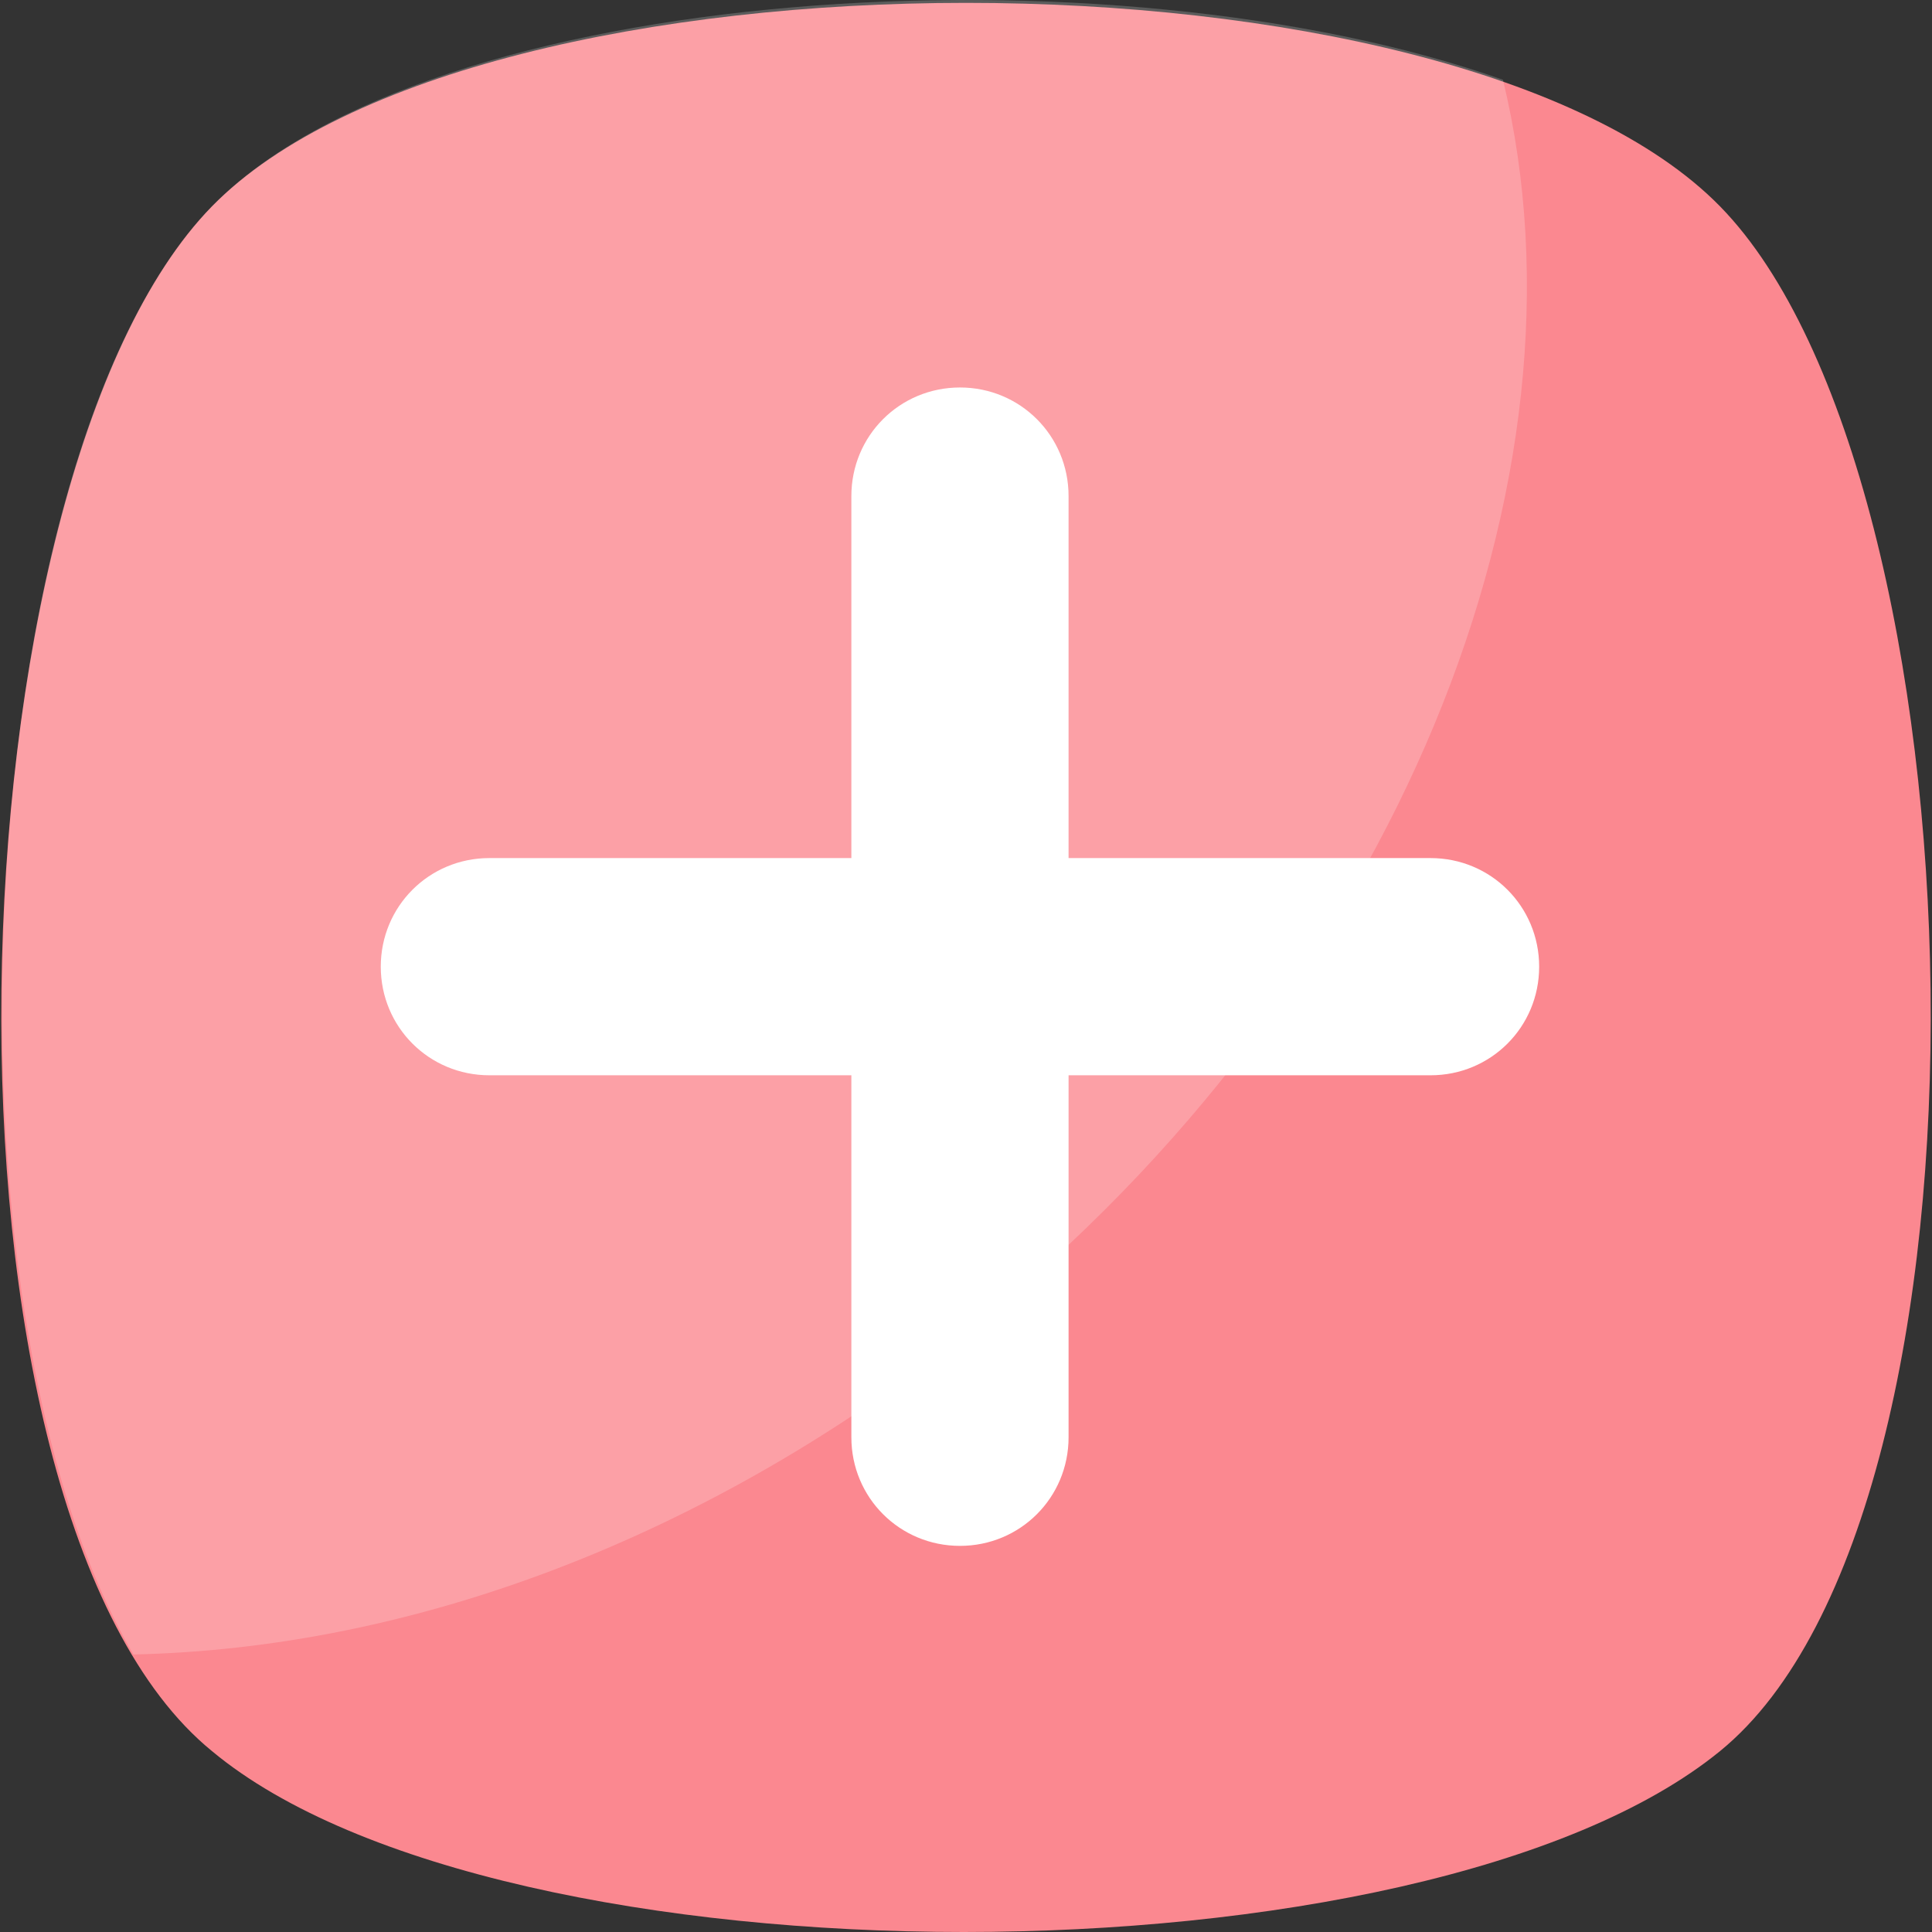 <?xml version="1.0"?>
<svg xmlns="http://www.w3.org/2000/svg" xmlns:xlink="http://www.w3.org/1999/xlink" xmlns:svgjs="http://svgjs.com/svgjs" version="1.1" width="512" height="512" x="0" y="0" viewBox="0 0 455.431 455.431" style="enable-background:new 0 0 512 512" xml:space="preserve"><rect x="0" y="0" width="455.431" height="455.431" fill="#333333" stroke="none"/><g>
<path xmlns="http://www.w3.org/2000/svg" style="" d="M405.493,412.764c-69.689,56.889-287.289,56.889-355.556,0c-69.689-56.889-62.578-300.089,0-364.089  s292.978-64,355.556,0S475.182,355.876,405.493,412.764z" fill="#fb8890" data-original="#8dc640"/>
<g xmlns="http://www.w3.org/2000/svg" style="opacity:0.2;">
	<path style="" d="M229.138,313.209c-62.578,49.778-132.267,75.378-197.689,76.8   c-48.356-82.489-38.4-283.022,18.489-341.333c51.2-52.622,211.911-62.578,304.356-29.867   C377.049,112.676,330.116,232.142,229.138,313.209z" fill="#ffffff" data-original="#ffffff"/>
</g>
<path xmlns="http://www.w3.org/2000/svg" style="" d="M362.827,227.876c0,14.222-11.378,25.6-25.6,25.6h-85.333v85.333c0,14.222-11.378,25.6-25.6,25.6  c-14.222,0-25.6-11.378-25.6-25.6v-85.333H115.36c-14.222,0-25.6-11.378-25.6-25.6c0-14.222,11.378-25.6,25.6-25.6h85.333v-85.333  c0-14.222,11.378-25.6,25.6-25.6c14.222,0,25.6,11.378,25.6,25.6v85.333h85.333C351.449,202.276,362.827,213.653,362.827,227.876z" fill="#ffffff" data-original="#ffffff"/>
<g xmlns="http://www.w3.org/2000/svg">
</g>
<g xmlns="http://www.w3.org/2000/svg">
</g>
<g xmlns="http://www.w3.org/2000/svg">
</g>
<g xmlns="http://www.w3.org/2000/svg">
</g>
<g xmlns="http://www.w3.org/2000/svg">
</g>
<g xmlns="http://www.w3.org/2000/svg">
</g>
<g xmlns="http://www.w3.org/2000/svg">
</g>
<g xmlns="http://www.w3.org/2000/svg">
</g>
<g xmlns="http://www.w3.org/2000/svg">
</g>
<g xmlns="http://www.w3.org/2000/svg">
</g>
<g xmlns="http://www.w3.org/2000/svg">
</g>
<g xmlns="http://www.w3.org/2000/svg">
</g>
<g xmlns="http://www.w3.org/2000/svg">
</g>
<g xmlns="http://www.w3.org/2000/svg">
</g>
<g xmlns="http://www.w3.org/2000/svg">
</g>
</g></svg>
